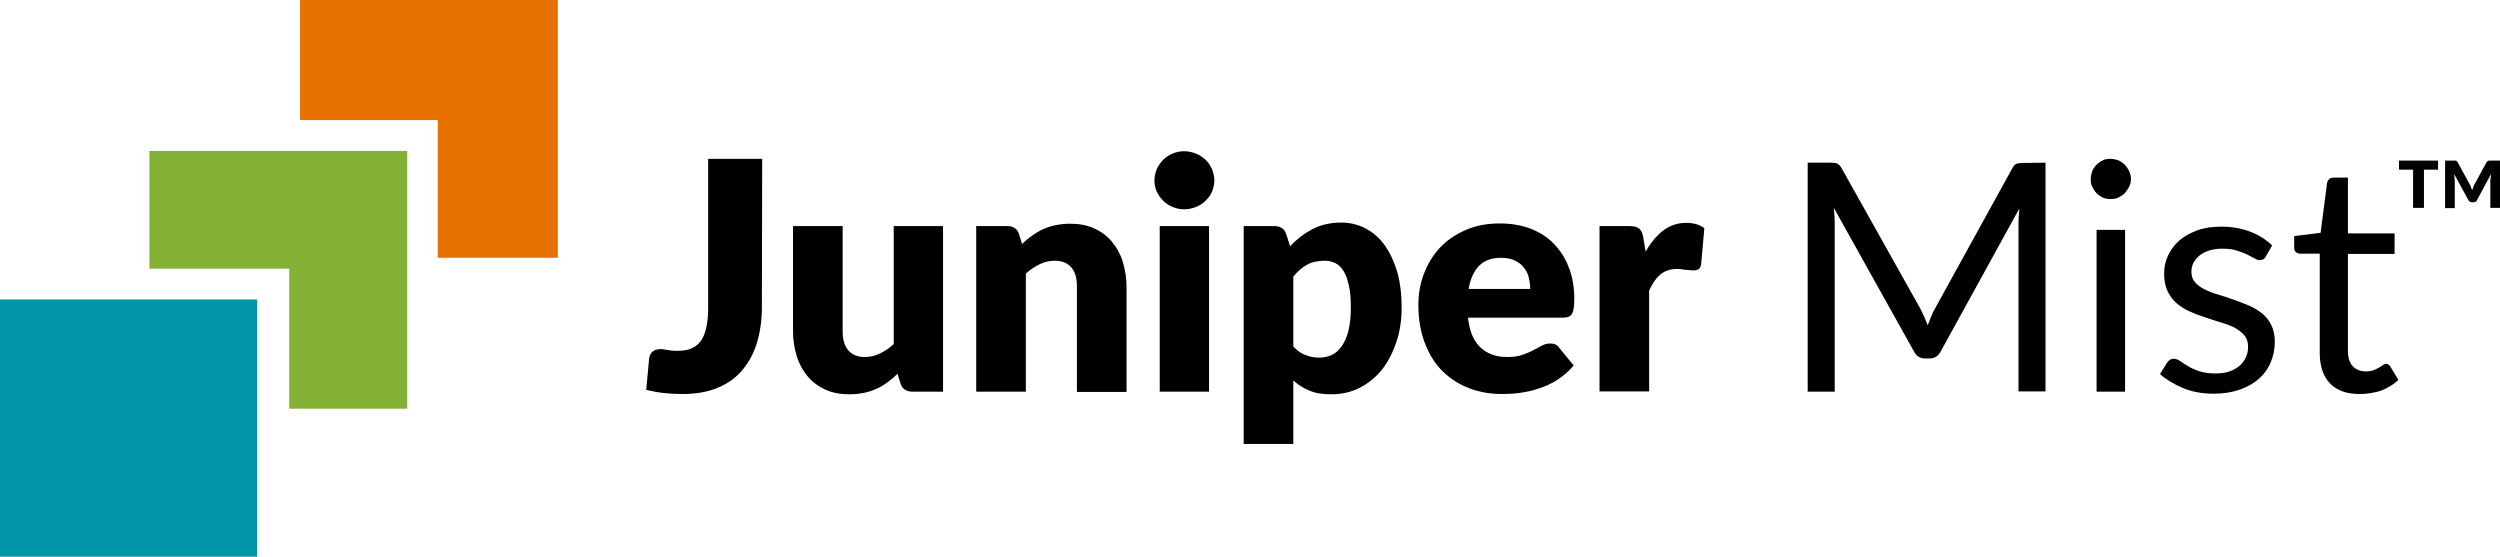 <svg viewBox="0 0 851.5 189.7" xmlns="http://www.w3.org/2000/svg">
  <g>
    <polygon points="190,0 102.2,0 102.2,40.9 149.1,40.9 149.1,87.8 190,87.8" fill="rgb(232, 114, 0)"></polygon>
    <polygon points="50.9,51.4 50.9,91.5 98.5,91.5 98.5,139.2 138.7,139.2 138.7,51.4" fill="rgb(132, 177, 53)"></polygon>
    <rect y="102" width="87.6" height="87.6" fill="rgb(0, 149, 169)"></rect>
    <path d="M817.1,54.7h13.3v3.1h-4.8v13h-3.7v-13h-4.8L817.1,54.7L817.1,54.7z M851.5,54.7v16.1h-3.3v-9.4l0.3-2.2l-4.8,8.9 c-0.1,0.3-0.3,0.5-0.5,0.6c-0.2,0.1-0.5,0.2-0.7,0.2h-0.5c-0.6,0-1-0.3-1.3-0.8l-4.8-8.8l0.2,2.2v9.4h-3.3V54.7h3.1 c0.3,0,0.6,0,0.7,0.1c0.2,0.1,0.3,0.2,0.5,0.5l4.3,7.9c0.2,0.5,0.4,1,0.6,1.6c0.1-0.3,0.2-0.5,0.3-0.8c0.1-0.3,0.2-0.5,0.3-0.8 l4.3-7.9c0.2-0.3,0.4-0.4,0.5-0.5c0.2-0.1,0.4-0.1,0.7-0.1C848.3,54.7,851.5,54.7,851.5,54.7z" fill="black"></path>
    <path d="M259.5,104.7c0,4.4-0.6,8.4-1.7,12.1c-1.1,3.6-2.8,6.7-5,9.3c-2.2,2.6-5,4.6-8.4,6c-3.4,1.4-7.3,2.1-11.9,2.1 c-2.1,0-4.1-0.1-6.1-0.3c-2-0.2-4.1-0.6-6.3-1.1l1-10.7c0.1-0.9,0.5-1.7,1.1-2.3c0.7-0.6,1.6-0.9,2.8-0.9c0.6,0,1.4,0.1,2.3,0.3 c0.9,0.2,2,0.3,3.3,0.3c1.8,0,3.3-0.2,4.6-0.7c1.3-0.5,2.4-1.3,3.3-2.4c0.9-1.1,1.5-2.6,2-4.5c0.4-1.8,0.7-4.1,0.7-6.9V54.1h18.4 L259.5,104.7L259.5,104.7z" fill="black"></path>
    <path d="M321.2,77v56.4h-10.4c-2.1,0-3.5-0.9-4.1-2.8l-1-3.3c-1.1,1.1-2.2,2-3.4,2.9c-1.2,0.9-2.4,1.6-3.7,2.2 c-1.3,0.6-2.8,1.1-4.3,1.4c-1.5,0.3-3.2,0.5-5,0.5c-3.1,0-5.8-0.5-8.2-1.6c-2.4-1.1-4.4-2.6-6-4.5c-1.6-1.9-2.9-4.2-3.7-6.8 c-0.8-2.6-1.3-5.5-1.3-8.6V77h16.9v35.8c0,2.8,0.6,4.9,1.9,6.5c1.3,1.5,3.1,2.3,5.6,2.3c1.8,0,3.6-0.4,5.2-1.2 c1.6-0.8,3.2-1.8,4.7-3.2V77L321.2,77L321.2,77z" fill="black"></path>
    <path d="M348.1,83.1c1.1-1,2.2-2,3.4-2.8c1.2-0.9,2.4-1.6,3.7-2.2c1.3-0.6,2.8-1.1,4.3-1.4c1.5-0.3,3.2-0.5,5-0.5 c3.1,0,5.8,0.5,8.2,1.6c2.4,1.1,4.4,2.6,6,4.5c1.6,1.9,2.9,4.2,3.7,6.8c0.8,2.6,1.3,5.5,1.3,8.6v35.8h-16.9V97.5 c0-2.8-0.6-4.9-1.9-6.4c-1.3-1.5-3.1-2.3-5.6-2.3c-1.8,0-3.6,0.4-5.2,1.2c-1.6,0.8-3.2,1.8-4.7,3.2v40.2h-16.9V77H343 c2.1,0,3.5,0.9,4.1,2.8L348.1,83.1L348.1,83.1z" fill="black"></path>
    <path d="M413.6,61.5c0,1.3-0.3,2.6-0.8,3.8c-0.5,1.2-1.3,2.2-2.2,3.1c-0.9,0.9-2,1.6-3.3,2.1c-1.2,0.5-2.6,0.8-4,0.8 c-1.4,0-2.7-0.3-3.9-0.8c-1.2-0.5-2.3-1.2-3.2-2.1c-0.9-0.9-1.6-1.9-2.2-3.1c-0.5-1.2-0.8-2.4-0.8-3.8c0-1.4,0.3-2.7,0.8-3.9 c0.5-1.2,1.3-2.2,2.2-3.2c0.9-0.9,2-1.6,3.2-2.1c1.2-0.5,2.5-0.8,3.9-0.8c1.4,0,2.7,0.3,4,0.8c1.3,0.5,2.3,1.2,3.3,2.1 c0.9,0.9,1.7,2,2.2,3.2C413.3,58.9,413.6,60.2,413.6,61.5L413.6,61.5z M411.8,77v56.4H395V77C395,77,411.8,77,411.8,77z" fill="black"></path>
    <path d="M439.4,83.9c2.2-2.4,4.7-4.3,7.5-5.8s6.2-2.3,10-2.3c2.9,0,5.7,0.7,8.2,2c2.5,1.3,4.7,3.2,6.5,5.7 c1.8,2.5,3.2,5.5,4.3,9.1c1,3.6,1.5,7.6,1.5,12.2c0,4.2-0.6,8.2-1.8,11.7c-1.2,3.6-2.8,6.7-4.9,9.4c-2.1,2.6-4.7,4.7-7.6,6.2 c-3,1.5-6.2,2.2-9.8,2.2c-2.9,0-5.4-0.4-7.4-1.3c-2-0.8-3.8-2-5.4-3.4v21.6h-16.9V77h10.4c2.1,0,3.5,0.9,4.1,2.8L439.4,83.9 L439.4,83.9z M440.5,118c1.3,1.4,2.6,2.4,4.1,2.9c1.5,0.6,3,0.9,4.7,0.9c1.6,0,3-0.3,4.3-0.9c1.3-0.6,2.4-1.6,3.4-3 c1-1.4,1.7-3.1,2.3-5.3c0.5-2.2,0.8-4.8,0.8-7.9c0-3-0.2-5.5-0.7-7.5c-0.4-2-1-3.7-1.8-4.9c-0.8-1.3-1.7-2.1-2.8-2.7 c-1.1-0.5-2.3-0.8-3.6-0.8c-2.5,0-4.5,0.5-6.1,1.4c-1.6,0.9-3.1,2.2-4.6,4L440.5,118L440.5,118z" fill="black"></path>
    <path d="M500,108.2c0.5,4.7,2,8.1,4.3,10.2c2.3,2.1,5.3,3.2,9,3.2c2,0,3.6-0.2,5.1-0.7c1.4-0.5,2.7-1,3.8-1.6 c1.1-0.6,2.1-1.1,3-1.6c0.9-0.5,1.9-0.7,2.9-0.7c1.3,0,2.4,0.5,3,1.5l4.9,6c-1.7,2-3.6,3.6-5.6,4.9c-2,1.3-4.1,2.2-6.2,2.9 c-2.1,0.7-4.2,1.2-6.4,1.5c-2.1,0.3-4.1,0.4-6.1,0.4c-4,0-7.7-0.6-11.1-1.9c-3.5-1.3-6.5-3.2-9.1-5.7c-2.6-2.5-4.6-5.7-6.1-9.5 c-1.5-3.8-2.3-8.2-2.3-13.2c0-3.8,0.6-7.3,1.9-10.7c1.3-3.4,3.1-6.3,5.5-8.9c2.4-2.5,5.3-4.5,8.8-6c3.4-1.5,7.3-2.2,11.6-2.2 c3.7,0,7.2,0.6,10.2,1.7c3.1,1.2,5.8,2.8,8,5.1c2.2,2.2,4,4.9,5.2,8.1c1.3,3.2,1.9,6.8,1.9,10.9c0,1.3-0.1,2.3-0.2,3.1 c-0.1,0.8-0.3,1.4-0.6,1.9c-0.3,0.5-0.7,0.8-1.2,1c-0.5,0.2-1.1,0.3-1.9,0.3L500,108.2L500,108.2z M521.2,98.4 c0-1.3-0.2-2.6-0.5-3.9c-0.3-1.3-0.9-2.4-1.7-3.4c-0.8-1-1.8-1.8-3.1-2.4c-1.3-0.6-2.8-0.9-4.6-0.9c-3.2,0-5.7,0.9-7.5,2.7 c-1.8,1.8-3,4.5-3.6,7.9H521.2z" fill="black"></path>
    <path d="M560.5,85.7c1.7-3,3.7-5.4,6-7.2c2.3-1.7,4.9-2.6,7.8-2.6c2.5,0,4.6,0.6,6.2,1.8l-1.1,12.4c-0.2,0.8-0.5,1.3-0.9,1.6 s-1,0.4-1.7,0.4c-0.3,0-0.7,0-1.1-0.1c-0.5,0-1-0.1-1.5-0.1s-1-0.1-1.5-0.2c-0.5-0.1-1-0.1-1.4-0.1c-2.5,0-4.4,0.7-5.9,2 c-1.5,1.3-2.7,3.1-3.7,5.4v34.3h-16.9V77h10c0.8,0,1.5,0.1,2.1,0.2c0.6,0.1,1,0.4,1.4,0.7c0.4,0.3,0.7,0.7,0.9,1.2 c0.2,0.5,0.4,1.1,0.5,1.8L560.5,85.7L560.5,85.7z" fill="black"></path>
    <path d="M696.7,55.4v77.9h-9.2V76.1c0-0.8,0-1.6,0.1-2.4c0.1-0.9,0.1-1.8,0.2-2.7L661,119.7c-0.8,1.6-2.1,2.4-3.8,2.4h-1.5 c-1.7,0-3-0.8-3.8-2.4l-27.3-48.9c0.2,1.9,0.3,3.7,0.3,5.3v57.3h-9.2V55.4h7.8c0.9,0,1.7,0.1,2.2,0.3c0.5,0.2,1,0.7,1.5,1.5 l26.9,48c0.4,0.9,0.9,1.8,1.3,2.7c0.4,0.9,0.8,1.9,1.2,2.9c0.4-1,0.7-1.9,1.1-2.9c0.4-1,0.8-1.9,1.3-2.7l26.4-47.9 c0.4-0.8,0.9-1.3,1.4-1.5c0.5-0.2,1.3-0.3,2.2-0.3L696.7,55.4L696.7,55.4z" fill="black"></path>
    <path d="M725.8,61c0,0.9-0.2,1.8-0.6,2.6c-0.4,0.8-0.9,1.5-1.5,2.2c-0.6,0.6-1.4,1.1-2.2,1.5c-0.9,0.4-1.7,0.5-2.7,0.5 s-1.8-0.2-2.6-0.5c-0.8-0.4-1.5-0.9-2.1-1.5c-0.6-0.6-1.1-1.4-1.5-2.2c-0.4-0.8-0.5-1.7-0.5-2.6s0.2-1.8,0.5-2.7 c0.4-0.9,0.9-1.6,1.5-2.2c0.6-0.6,1.3-1.1,2.1-1.5c0.8-0.4,1.7-0.5,2.6-0.5s1.8,0.2,2.7,0.5c0.9,0.4,1.6,0.9,2.2,1.5 c0.6,0.6,1.1,1.4,1.5,2.2C725.6,59.2,725.8,60,725.8,61z M723.8,78.3v55.1h-9.7V78.3C714.1,78.3,723.8,78.3,723.8,78.3z" fill="black"></path>
    <path d="M771.7,87.4c-0.4,0.8-1.1,1.2-2,1.2c-0.5,0-1.2-0.2-1.8-0.6c-0.7-0.4-1.5-0.8-2.5-1.3c-1-0.5-2.2-0.9-3.6-1.4 c-1.4-0.4-3-0.6-4.9-0.6c-1.6,0-3.1,0.2-4.4,0.6c-1.3,0.4-2.4,1-3.3,1.7s-1.6,1.6-2.1,2.5c-0.5,1-0.7,2-0.7,3.1 c0,1.4,0.4,2.6,1.2,3.5c0.8,0.9,1.9,1.8,3.2,2.4c1.3,0.7,2.9,1.3,4.6,1.8c1.7,0.5,3.5,1.1,5.2,1.7s3.5,1.3,5.2,2 c1.7,0.7,3.2,1.6,4.6,2.7s2.4,2.4,3.2,4c0.8,1.6,1.2,3.5,1.2,5.7c0,2.5-0.5,4.9-1.4,7c-0.9,2.2-2.2,4-4,5.6s-4,2.8-6.5,3.7 c-2.6,0.9-5.5,1.4-8.9,1.4c-3.8,0-7.3-0.6-10.4-1.9c-3.1-1.3-5.8-2.9-7.9-4.8l2.3-3.7c0.3-0.5,0.6-0.8,1-1.1 c0.4-0.3,0.9-0.4,1.5-0.4c0.7,0,1.3,0.3,2.1,0.8c0.7,0.5,1.6,1.1,2.6,1.7c1,0.6,2.3,1.2,3.8,1.7c1.5,0.5,3.3,0.8,5.5,0.8 c1.9,0,3.5-0.2,4.9-0.7c1.4-0.5,2.6-1.2,3.5-2c0.9-0.8,1.6-1.8,2.1-2.9c0.5-1.1,0.7-2.2,0.7-3.5c0-1.5-0.4-2.8-1.2-3.8 s-1.9-1.8-3.2-2.6c-1.3-0.7-2.9-1.3-4.6-1.8c-1.7-0.5-3.5-1.1-5.3-1.7c-1.8-0.6-3.6-1.2-5.3-2c-1.7-0.7-3.3-1.7-4.6-2.8 c-1.3-1.1-2.4-2.5-3.2-4.2c-0.8-1.6-1.2-3.7-1.2-6c0-2.1,0.4-4.1,1.3-6.1c0.9-1.9,2.1-3.6,3.8-5.1c1.7-1.5,3.7-2.6,6.1-3.5 c2.4-0.9,5.2-1.3,8.3-1.3c3.6,0,6.9,0.6,9.8,1.7c2.9,1.1,5.4,2.7,7.5,4.7L771.7,87.4L771.7,87.4z" fill="black"></path>
    <path d="M803.6,134.2c-4.3,0-7.7-1.2-10-3.6c-2.3-2.4-3.5-5.9-3.5-10.5V86.4h-6.6c-0.6,0-1.1-0.2-1.5-0.5 c-0.4-0.3-0.6-0.9-0.6-1.6v-3.9l9-1.1l2.2-17c0.1-0.5,0.4-1,0.7-1.3s0.9-0.5,1.5-0.5h4.9v19h15.9v7h-15.9v33.1 c0,2.3,0.6,4,1.7,5.2c1.1,1.1,2.6,1.7,4.4,1.7c1,0,1.9-0.1,2.6-0.4c0.7-0.3,1.4-0.6,1.9-0.9c0.5-0.3,1-0.6,1.4-0.9 c0.4-0.3,0.7-0.4,1-0.4c0.5,0,1,0.3,1.4,0.9l2.8,4.6c-1.7,1.6-3.7,2.8-6,3.7C808.6,133.8,806.1,134.2,803.6,134.2L803.6,134.2z" fill="black"></path>
  </g>
</svg>
